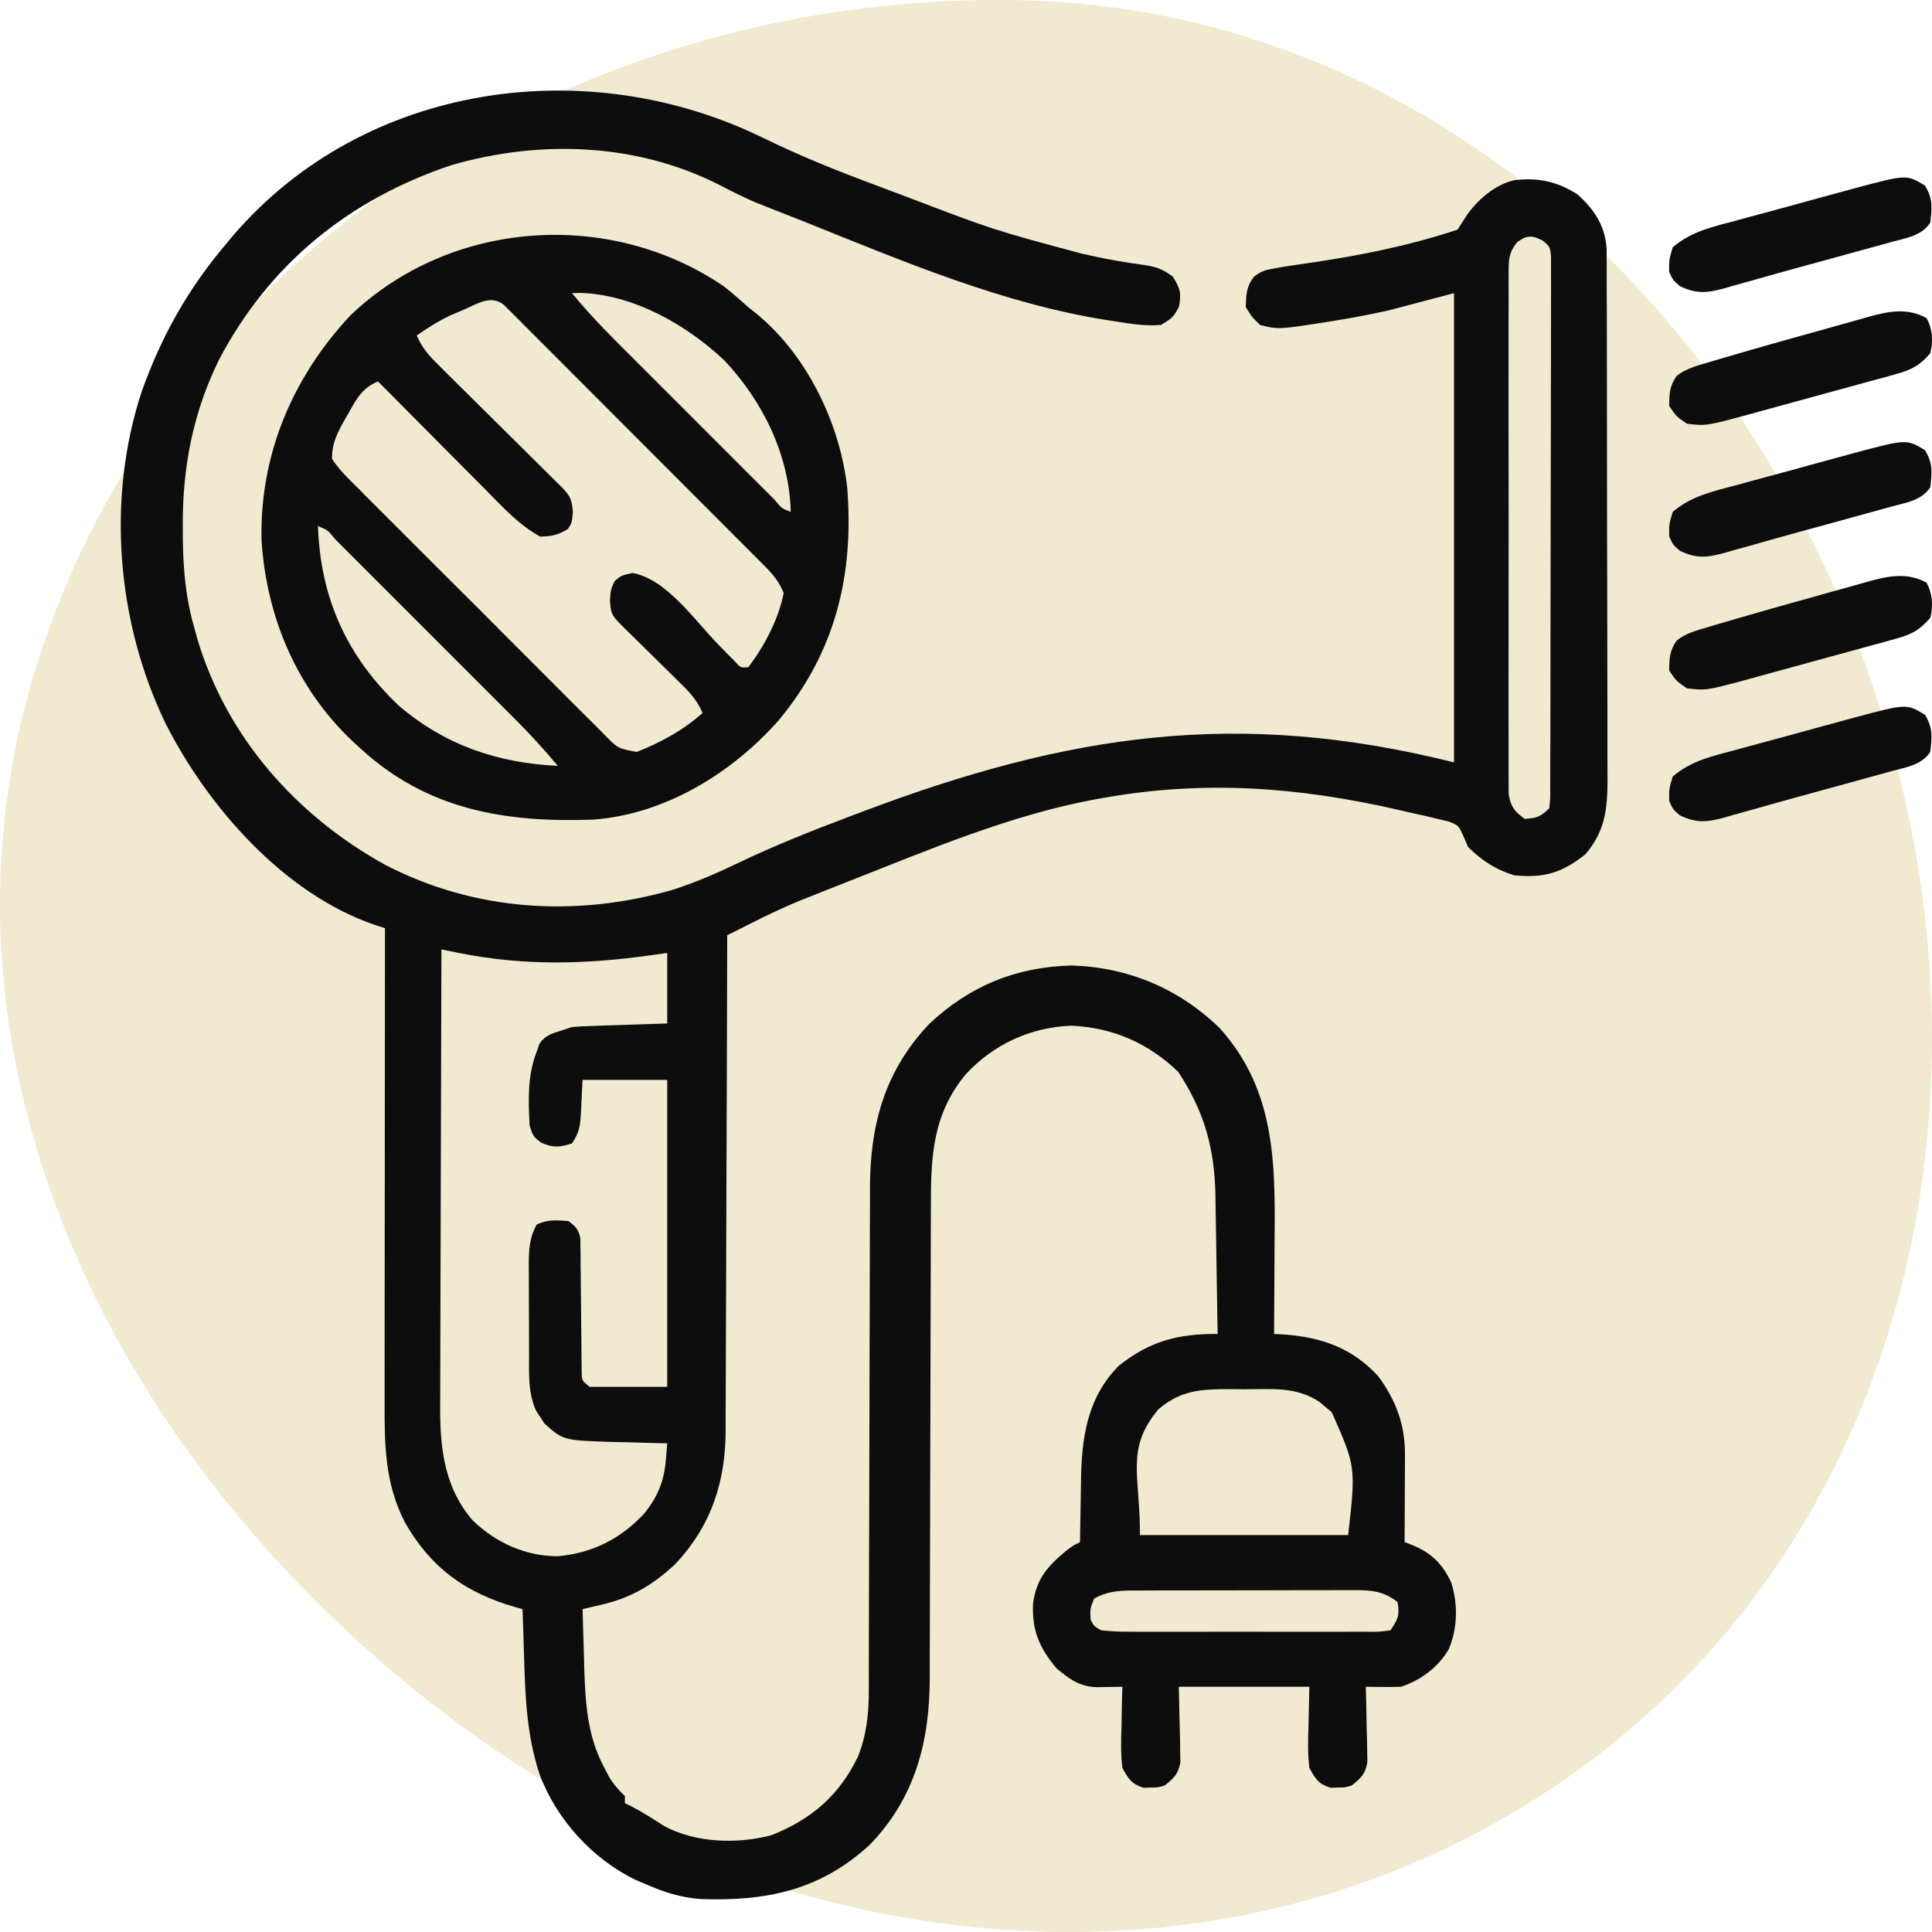 <svg width="64" height="64" viewBox="0 0 64 64" fill="none" xmlns="http://www.w3.org/2000/svg">
<path fill-rule="evenodd" clip-rule="evenodd" d="M33.817 0.009C19.328 -0.313 5.542 8.191 1.204 22.078C-3.015 35.587 4.327 49.397 15.836 57.574C26.86 65.405 41.57 66.507 52.466 58.497C63.251 50.569 66.351 36.216 62.275 23.434C58.14 10.465 47.374 0.31 33.817 0.009Z" fill="#F1E9D0"/>
<path d="M25.295 4.575C26.523 5.175 27.777 5.677 29.058 6.153C29.392 6.278 29.727 6.404 30.061 6.53C32.906 7.616 32.906 7.616 35.843 8.404C35.95 8.427 36.056 8.451 36.166 8.475C36.738 8.6 37.307 8.699 37.888 8.776C38.322 8.844 38.47 8.896 38.845 9.156C39.094 9.548 39.145 9.723 39.05 10.179C38.852 10.522 38.852 10.522 38.465 10.763C37.948 10.81 37.457 10.728 36.946 10.646C36.865 10.634 36.785 10.622 36.702 10.609C33.222 10.063 29.941 8.666 26.692 7.362C26.436 7.26 26.18 7.159 25.924 7.059C25.845 7.028 25.766 6.997 25.685 6.965C25.476 6.882 25.267 6.8 25.058 6.718C24.64 6.541 24.244 6.342 23.842 6.132C21.093 4.728 17.872 4.622 14.94 5.475C11.562 6.61 8.927 8.74 7.261 11.906C6.4 13.647 6.046 15.463 6.055 17.396C6.055 17.54 6.056 17.684 6.056 17.833C6.069 18.87 6.15 19.815 6.442 20.814C6.473 20.93 6.504 21.045 6.537 21.164C7.51 24.422 9.811 27.016 12.753 28.645C15.732 30.195 19.09 30.392 22.281 29.477C23.033 29.234 23.747 28.927 24.459 28.584C25.684 27.996 26.938 27.502 28.21 27.023C28.317 26.982 28.425 26.942 28.536 26.899C35.386 24.311 40.998 23.463 48.166 25.255C48.166 20.126 48.166 14.996 48.166 9.711C47.433 9.904 46.7 10.097 45.945 10.296C45.481 10.394 45.024 10.488 44.557 10.566C44.445 10.585 44.332 10.604 44.216 10.623C42.348 10.921 42.348 10.921 41.738 10.763C41.465 10.493 41.465 10.493 41.27 10.179C41.277 9.775 41.284 9.491 41.54 9.168C41.771 8.984 41.915 8.943 42.205 8.893C42.31 8.874 42.414 8.856 42.522 8.836C42.807 8.792 43.093 8.749 43.379 8.709C45.033 8.469 46.694 8.137 48.283 7.607C48.392 7.44 48.5 7.273 48.606 7.104C48.981 6.589 49.528 6.12 50.153 5.971C50.939 5.873 51.587 6.009 52.256 6.439C52.807 6.935 53.16 7.458 53.221 8.212C53.222 8.352 53.222 8.493 53.223 8.637C53.223 8.716 53.224 8.794 53.224 8.875C53.226 9.138 53.225 9.4 53.225 9.663C53.226 9.852 53.227 10.04 53.228 10.229C53.23 10.74 53.23 11.252 53.23 11.764C53.231 12.084 53.231 12.403 53.232 12.723C53.234 13.84 53.235 14.957 53.235 16.073C53.234 17.113 53.237 18.153 53.241 19.192C53.244 20.086 53.245 20.98 53.245 21.873C53.245 22.406 53.245 22.94 53.248 23.473C53.25 23.975 53.25 24.477 53.248 24.978C53.248 25.162 53.249 25.346 53.25 25.53C53.258 26.601 53.252 27.448 52.52 28.297C51.748 28.914 51.147 29.095 50.153 28.995C49.535 28.8 49.096 28.512 48.633 28.06C48.583 27.943 48.532 27.826 48.48 27.705C48.314 27.339 48.314 27.339 47.976 27.21C47.854 27.181 47.732 27.153 47.607 27.124C47.471 27.091 47.335 27.058 47.195 27.024C47.05 26.992 46.905 26.961 46.756 26.928C46.608 26.894 46.461 26.859 46.309 26.824C43.037 26.074 39.913 25.838 36.595 26.424C36.475 26.445 36.475 26.445 36.352 26.466C33.527 26.975 30.759 28.152 28.1 29.2C27.994 29.242 27.887 29.283 27.777 29.326C27.468 29.448 27.159 29.571 26.85 29.695C26.716 29.747 26.716 29.747 26.579 29.801C25.996 30.037 25.433 30.306 24.872 30.589C24.758 30.646 24.758 30.646 24.643 30.704C24.459 30.796 24.274 30.889 24.09 30.982C24.09 31.073 24.09 31.164 24.089 31.258C24.085 33.475 24.078 35.693 24.069 37.91C24.064 38.982 24.06 40.055 24.058 41.127C24.057 42.062 24.054 42.997 24.049 43.932C24.046 44.427 24.044 44.921 24.044 45.416C24.044 45.883 24.042 46.349 24.038 46.816C24.037 46.986 24.037 47.157 24.038 47.327C24.044 49.064 23.573 50.532 22.366 51.815C21.65 52.486 20.92 52.924 19.961 53.149C19.836 53.179 19.712 53.209 19.583 53.239C19.489 53.261 19.395 53.283 19.298 53.305C19.311 53.804 19.326 54.303 19.342 54.802C19.347 55.012 19.347 55.012 19.353 55.226C19.39 56.372 19.448 57.475 19.992 58.506C20.081 58.678 20.081 58.678 20.171 58.853C20.329 59.114 20.485 59.288 20.701 59.499C20.701 59.576 20.701 59.653 20.701 59.733C20.766 59.764 20.832 59.796 20.899 59.828C21.287 60.028 21.65 60.266 22.018 60.5C23.064 61.051 24.414 61.091 25.55 60.795C26.874 60.271 27.798 59.483 28.422 58.189C28.706 57.471 28.779 56.781 28.78 56.015C28.78 55.938 28.781 55.861 28.781 55.782C28.782 55.525 28.782 55.267 28.782 55.011C28.782 54.826 28.782 54.641 28.783 54.456C28.784 54.058 28.784 53.66 28.785 53.263C28.785 52.632 28.787 52.002 28.789 51.371C28.79 51.155 28.791 50.939 28.792 50.722C28.792 50.614 28.792 50.506 28.793 50.394C28.798 48.927 28.802 47.461 28.803 45.994C28.804 45.003 28.807 44.013 28.811 43.022C28.813 42.499 28.815 41.976 28.814 41.453C28.814 40.959 28.815 40.466 28.819 39.973C28.819 39.794 28.819 39.614 28.819 39.434C28.809 37.316 29.282 35.506 30.774 33.926C32.113 32.662 33.66 32.028 35.507 31.983C37.383 32.045 39.053 32.747 40.405 34.059C42.329 36.196 42.241 38.721 42.22 41.428C42.219 41.696 42.218 41.965 42.217 42.233C42.214 42.885 42.21 43.537 42.205 44.189C42.298 44.194 42.391 44.199 42.486 44.204C43.739 44.285 44.789 44.64 45.657 45.591C46.249 46.399 46.548 47.202 46.541 48.197C46.541 48.321 46.541 48.321 46.541 48.447C46.54 48.71 46.538 48.973 46.537 49.236C46.536 49.415 46.536 49.593 46.535 49.772C46.534 50.209 46.532 50.647 46.53 51.084C46.62 51.119 46.71 51.154 46.803 51.189C47.431 51.45 47.801 51.829 48.081 52.439C48.297 53.154 48.287 53.944 47.99 54.634C47.64 55.235 47.066 55.658 46.413 55.876C46.211 55.884 46.008 55.886 45.806 55.883C45.701 55.882 45.596 55.881 45.487 55.88C45.367 55.878 45.367 55.878 45.244 55.876C45.248 56 45.248 56 45.251 56.126C45.261 56.501 45.267 56.875 45.273 57.249C45.279 57.444 45.279 57.444 45.285 57.643C45.287 57.768 45.288 57.893 45.29 58.022C45.293 58.194 45.293 58.194 45.297 58.37C45.229 58.767 45.086 58.901 44.776 59.148C44.543 59.215 44.543 59.215 44.309 59.214C44.232 59.217 44.155 59.219 44.075 59.222C43.676 59.097 43.576 58.931 43.374 58.564C43.317 58.102 43.33 57.648 43.345 57.184C43.355 56.752 43.364 56.321 43.374 55.876C41.947 55.876 40.52 55.876 39.05 55.876C39.068 56.778 39.068 56.778 39.092 57.68C39.093 57.793 39.094 57.906 39.095 58.022C39.099 58.194 39.099 58.194 39.103 58.37C39.035 58.767 38.891 58.901 38.582 59.148C38.349 59.215 38.349 59.215 38.115 59.214C38.038 59.217 37.961 59.219 37.881 59.222C37.482 59.097 37.382 58.931 37.18 58.564C37.123 58.102 37.136 57.648 37.151 57.184C37.153 57.058 37.155 56.932 37.157 56.803C37.162 56.494 37.17 56.185 37.18 55.876C37.1 55.878 37.02 55.879 36.938 55.881C36.833 55.882 36.728 55.883 36.62 55.885C36.516 55.886 36.412 55.888 36.304 55.89C35.75 55.864 35.418 55.616 35.003 55.27C34.434 54.596 34.177 54.008 34.222 53.116C34.329 52.291 34.715 51.873 35.328 51.363C35.544 51.201 35.544 51.201 35.777 51.084C35.779 50.93 35.779 50.93 35.781 50.772C35.786 50.384 35.793 49.995 35.801 49.607C35.805 49.44 35.807 49.273 35.809 49.106C35.824 47.666 36.001 46.31 37.063 45.241C38.098 44.419 39.035 44.181 40.335 44.189C40.325 43.413 40.312 42.638 40.298 41.863C40.294 41.599 40.29 41.336 40.286 41.073C40.281 40.692 40.274 40.312 40.267 39.932C40.265 39.758 40.265 39.758 40.263 39.58C40.23 38.021 39.891 36.811 39.028 35.504C38.025 34.545 36.865 34.039 35.478 33.977C34.119 34.036 32.918 34.593 31.994 35.584C30.898 36.905 30.834 38.301 30.837 39.957C30.836 40.143 30.836 40.328 30.835 40.514C30.834 40.912 30.833 41.31 30.833 41.708C30.833 42.338 30.831 42.968 30.828 43.599C30.823 45.164 30.819 46.73 30.816 48.296C30.814 49.513 30.812 50.73 30.807 51.947C30.804 52.573 30.803 53.198 30.803 53.824C30.803 54.214 30.802 54.605 30.799 54.995C30.799 55.175 30.799 55.355 30.799 55.535C30.806 57.657 30.323 59.556 28.808 61.114C27.167 62.623 25.373 62.985 23.221 62.909C22.568 62.864 21.998 62.682 21.402 62.421C21.294 62.376 21.185 62.33 21.074 62.283C19.626 61.589 18.431 60.269 17.872 58.771C17.455 57.493 17.402 56.276 17.363 54.941C17.357 54.782 17.352 54.623 17.347 54.464C17.335 54.078 17.323 53.691 17.311 53.305C17.197 53.273 17.197 53.273 17.081 53.241C15.416 52.764 14.272 51.938 13.411 50.427C12.733 49.107 12.736 47.802 12.74 46.352C12.74 46.181 12.74 46.011 12.74 45.84C12.74 45.379 12.741 44.919 12.741 44.458C12.742 43.976 12.742 43.493 12.742 43.011C12.743 42.099 12.744 41.187 12.745 40.274C12.746 39.235 12.747 38.196 12.747 37.157C12.749 35.021 12.751 32.885 12.753 30.748C12.589 30.695 12.589 30.695 12.421 30.64C9.412 29.617 6.869 26.717 5.473 23.941C3.864 20.594 3.528 16.526 4.689 12.984C5.343 11.143 6.23 9.565 7.494 8.075C7.58 7.971 7.667 7.868 7.756 7.761C12.106 2.741 19.453 1.711 25.295 4.575ZM50.251 8.028C49.971 8.393 49.977 8.601 49.976 9.058C49.976 9.133 49.975 9.208 49.974 9.286C49.972 9.537 49.974 9.788 49.975 10.039C49.975 10.219 49.974 10.399 49.973 10.579C49.971 11.068 49.971 11.557 49.973 12.046C49.974 12.557 49.973 13.069 49.972 13.581C49.971 14.44 49.973 15.299 49.975 16.158C49.977 17.151 49.977 18.145 49.974 19.138C49.972 19.991 49.972 20.844 49.973 21.696C49.974 22.206 49.974 22.715 49.972 23.224C49.971 23.703 49.972 24.182 49.974 24.661C49.975 24.837 49.975 25.013 49.974 25.189C49.972 25.428 49.974 25.668 49.976 25.908C49.977 26.042 49.977 26.177 49.977 26.315C50.048 26.732 50.167 26.875 50.503 27.125C50.9 27.106 51.039 27.057 51.321 26.775C51.358 26.441 51.358 26.441 51.353 26.044C51.353 25.968 51.354 25.892 51.354 25.814C51.356 25.558 51.355 25.303 51.355 25.048C51.356 24.865 51.357 24.683 51.358 24.5C51.36 24.003 51.36 23.507 51.361 23.01C51.361 22.596 51.362 22.182 51.362 21.768C51.364 20.791 51.365 19.814 51.365 18.837C51.365 17.828 51.367 16.819 51.371 15.81C51.374 14.945 51.375 14.08 51.375 13.215C51.375 12.698 51.376 12.18 51.378 11.663C51.38 11.177 51.38 10.691 51.379 10.204C51.378 10.026 51.379 9.847 51.38 9.668C51.382 9.425 51.381 9.181 51.379 8.938C51.379 8.733 51.379 8.733 51.38 8.525C51.352 8.181 51.352 8.181 51.106 7.97C50.743 7.785 50.581 7.784 50.251 8.028ZM14.623 31.45C14.615 33.574 14.609 35.698 14.605 37.823C14.603 38.809 14.601 39.796 14.597 40.782C14.593 41.643 14.591 42.503 14.59 43.363C14.59 43.818 14.589 44.273 14.586 44.729C14.584 45.158 14.583 45.587 14.584 46.017C14.583 46.247 14.582 46.478 14.58 46.708C14.584 48.064 14.753 49.334 15.675 50.383C16.449 51.114 17.404 51.55 18.48 51.552C19.624 51.45 20.562 50.975 21.343 50.135C21.788 49.581 21.997 49.075 22.057 48.366C22.066 48.262 22.075 48.157 22.084 48.05C22.09 47.972 22.097 47.893 22.103 47.812C22.02 47.81 21.936 47.808 21.85 47.807C21.467 47.798 21.084 47.787 20.701 47.775C20.503 47.771 20.503 47.771 20.302 47.767C18.659 47.715 18.659 47.715 18.031 47.152C17.989 47.085 17.947 47.019 17.903 46.95C17.836 46.851 17.836 46.851 17.768 46.75C17.485 46.154 17.526 45.502 17.525 44.857C17.525 44.753 17.525 44.649 17.524 44.542C17.524 44.322 17.523 44.102 17.523 43.883C17.523 43.547 17.521 43.212 17.519 42.876C17.518 42.662 17.518 42.449 17.518 42.235C17.517 42.135 17.517 42.035 17.516 41.932C17.517 41.43 17.527 41.016 17.779 40.566C18.135 40.388 18.438 40.421 18.831 40.449C19.071 40.627 19.168 40.731 19.226 41.026C19.227 41.112 19.227 41.198 19.228 41.286C19.23 41.432 19.23 41.432 19.233 41.582C19.233 41.686 19.233 41.791 19.233 41.899C19.234 42.007 19.236 42.115 19.238 42.226C19.242 42.571 19.245 42.916 19.247 43.261C19.25 43.606 19.253 43.952 19.258 44.297C19.261 44.512 19.262 44.727 19.263 44.942C19.264 45.039 19.265 45.136 19.267 45.237C19.267 45.365 19.267 45.365 19.268 45.496C19.281 45.737 19.281 45.737 19.532 45.942C20.38 45.942 21.229 45.942 22.103 45.942C22.103 42.587 22.103 39.231 22.103 35.774C21.177 35.774 20.252 35.774 19.298 35.774C19.269 36.335 19.269 36.335 19.242 36.896C19.217 37.318 19.187 37.519 18.948 37.878C18.527 38.008 18.324 38.029 17.918 37.848C17.662 37.644 17.662 37.644 17.545 37.293C17.5 36.45 17.468 35.633 17.779 34.839C17.81 34.75 17.841 34.661 17.874 34.569C18.069 34.291 18.278 34.239 18.597 34.138C18.713 34.099 18.828 34.061 18.948 34.021C19.189 34.003 19.43 33.992 19.672 33.984C19.813 33.979 19.954 33.974 20.1 33.969C20.248 33.964 20.395 33.96 20.547 33.955C20.696 33.95 20.845 33.945 20.998 33.94C21.367 33.927 21.735 33.916 22.103 33.904C22.103 33.133 22.103 32.361 22.103 31.567C21.838 31.605 21.838 31.605 21.569 31.643C19.387 31.948 17.341 32.002 15.175 31.562C15.071 31.541 14.967 31.52 14.861 31.498C14.782 31.482 14.704 31.466 14.623 31.45ZM38.378 46.68C37.28 47.99 37.764 48.841 37.764 50.851C40.04 50.851 42.315 50.851 44.66 50.851C44.914 48.585 44.914 48.585 44.116 46.78C44.05 46.725 43.983 46.67 43.915 46.614C43.849 46.558 43.783 46.502 43.715 46.444C42.948 45.925 42.117 46.02 41.227 46.022C41.074 46.02 40.922 46.019 40.765 46.017C39.796 46.016 39.138 46.041 38.378 46.68ZM36.245 52.954C36.109 53.294 36.109 53.294 36.128 53.656C36.239 53.869 36.239 53.869 36.478 54.006C36.793 54.041 37.08 54.054 37.394 54.051C37.487 54.052 37.581 54.053 37.677 54.053C37.985 54.055 38.293 54.054 38.601 54.053C38.815 54.053 39.029 54.053 39.242 54.054C39.691 54.054 40.139 54.053 40.587 54.052C41.162 54.05 41.737 54.051 42.312 54.053C42.754 54.054 43.195 54.054 43.637 54.053C43.849 54.053 44.061 54.053 44.273 54.054C44.569 54.055 44.865 54.053 45.161 54.051C45.25 54.052 45.338 54.053 45.429 54.054C45.697 54.054 45.697 54.054 46.062 54.006C46.312 53.631 46.372 53.507 46.296 53.071C45.831 52.703 45.411 52.671 44.839 52.677C44.753 52.677 44.667 52.676 44.579 52.676C44.297 52.675 44.014 52.676 43.732 52.678C43.535 52.678 43.338 52.678 43.141 52.678C42.729 52.678 42.317 52.679 41.905 52.681C41.377 52.684 40.849 52.684 40.321 52.683C39.915 52.683 39.508 52.684 39.102 52.685C38.907 52.685 38.713 52.685 38.518 52.685C38.246 52.685 37.974 52.687 37.702 52.688C37.621 52.688 37.541 52.688 37.459 52.688C37.007 52.693 36.643 52.733 36.245 52.954Z" fill="#0D0D0D"/>
<path d="M23.974 9.483C24.257 9.706 24.524 9.938 24.791 10.179C24.913 10.275 24.913 10.275 25.036 10.374C26.719 11.736 27.816 14.004 28.064 16.139C28.297 19.04 27.676 21.597 25.799 23.857C24.25 25.609 22.032 26.975 19.65 27.151C16.729 27.255 14.152 26.83 11.935 24.788C11.844 24.705 11.753 24.622 11.659 24.536C9.811 22.772 8.826 20.429 8.663 17.892C8.604 15.064 9.681 12.516 11.599 10.456C14.923 7.269 20.194 6.909 23.974 9.483ZM18.948 9.711C19.618 10.531 20.371 11.268 21.119 12.015C21.262 12.158 21.405 12.301 21.548 12.444C21.846 12.742 22.143 13.04 22.442 13.337C22.825 13.72 23.207 14.102 23.589 14.485C23.883 14.78 24.178 15.074 24.472 15.368C24.613 15.509 24.754 15.651 24.895 15.792C25.092 15.988 25.288 16.184 25.485 16.38C25.573 16.468 25.573 16.468 25.662 16.558C25.889 16.837 25.889 16.837 26.194 16.957C26.152 15.087 25.274 13.296 23.998 11.942C22.738 10.753 20.973 9.747 19.2 9.703C19.116 9.706 19.033 9.708 18.948 9.711ZM15.346 10.266C15.206 10.326 15.065 10.386 14.921 10.447C14.514 10.642 14.172 10.855 13.805 11.114C13.977 11.511 14.197 11.767 14.504 12.07C14.599 12.165 14.694 12.261 14.793 12.359C14.896 12.46 14.999 12.562 15.106 12.667C15.212 12.772 15.317 12.877 15.426 12.985C15.707 13.264 15.988 13.543 16.269 13.821C16.666 14.214 17.063 14.607 17.459 15C17.67 15.21 17.881 15.419 18.093 15.628C18.188 15.722 18.283 15.817 18.381 15.914C18.465 15.997 18.55 16.08 18.636 16.166C18.897 16.444 18.944 16.566 18.977 16.95C18.948 17.308 18.948 17.308 18.816 17.52C18.497 17.722 18.275 17.768 17.896 17.775C17.191 17.391 16.663 16.806 16.103 16.24C16.001 16.137 15.898 16.033 15.792 15.927C15.521 15.655 15.25 15.382 14.979 15.109C14.702 14.829 14.425 14.551 14.147 14.272C13.604 13.726 13.062 13.18 12.52 12.633C12.011 12.853 11.822 13.184 11.563 13.656C11.521 13.727 11.48 13.798 11.437 13.871C11.183 14.322 10.989 14.685 11 15.204C11.242 15.573 11.553 15.868 11.866 16.176C12.007 16.319 12.007 16.319 12.149 16.464C12.46 16.777 12.773 17.088 13.086 17.399C13.302 17.615 13.518 17.832 13.734 18.049C14.187 18.504 14.642 18.956 15.097 19.408C15.624 19.93 16.148 20.456 16.67 20.982C17.173 21.489 17.677 21.993 18.183 22.497C18.398 22.711 18.613 22.926 18.826 23.142C19.125 23.443 19.427 23.741 19.729 24.039C19.817 24.129 19.905 24.219 19.997 24.311C20.462 24.791 20.462 24.791 21.091 24.91C21.881 24.6 22.638 24.188 23.272 23.619C23.087 23.164 22.777 22.862 22.431 22.526C22.372 22.468 22.313 22.409 22.252 22.349C22.064 22.163 21.876 21.978 21.687 21.793C21.498 21.607 21.309 21.421 21.12 21.234C21.003 21.119 20.885 21.003 20.767 20.888C20.246 20.374 20.246 20.374 20.204 19.894C20.233 19.529 20.233 19.529 20.357 19.251C20.584 19.061 20.584 19.061 20.956 18.981C22.082 19.184 23.023 20.561 23.793 21.35C23.936 21.495 23.936 21.495 24.082 21.643C24.168 21.731 24.253 21.818 24.342 21.909C24.539 22.126 24.539 22.126 24.791 22.1C25.321 21.401 25.794 20.511 25.96 19.645C25.817 19.285 25.622 19.044 25.35 18.771C25.272 18.693 25.195 18.614 25.115 18.534C25.03 18.449 24.945 18.364 24.858 18.277C24.723 18.142 24.723 18.142 24.586 18.004C24.29 17.706 23.993 17.409 23.696 17.113C23.49 16.906 23.284 16.7 23.078 16.494C22.647 16.061 22.215 15.629 21.783 15.198C21.283 14.699 20.784 14.198 20.286 13.698C19.807 13.216 19.326 12.735 18.846 12.255C18.641 12.05 18.437 11.846 18.233 11.641C17.948 11.355 17.663 11.07 17.377 10.785C17.292 10.7 17.207 10.614 17.12 10.526C17.042 10.449 16.965 10.372 16.884 10.292C16.817 10.225 16.749 10.157 16.68 10.088C16.247 9.756 15.786 10.077 15.346 10.266ZM10.533 17.425C10.611 19.808 11.495 21.758 13.221 23.385C14.76 24.694 16.482 25.271 18.48 25.372C18.024 24.827 17.55 24.309 17.047 23.807C16.977 23.737 16.908 23.667 16.836 23.596C16.609 23.368 16.382 23.142 16.155 22.915C15.996 22.756 15.838 22.597 15.679 22.439C15.348 22.108 15.018 21.777 14.686 21.446C14.261 21.022 13.836 20.596 13.412 20.171C13.085 19.844 12.758 19.517 12.431 19.191C12.274 19.034 12.117 18.877 11.961 18.72C11.743 18.502 11.525 18.284 11.306 18.066C11.241 18.001 11.176 17.936 11.109 17.868C10.862 17.563 10.862 17.563 10.533 17.425Z" fill="#0D0D0D"/>
<path d="M63.819 19.302C64.02 19.668 64.041 20.065 63.944 20.463C63.605 20.869 63.32 21.016 62.814 21.156C62.614 21.212 62.614 21.212 62.411 21.269C62.267 21.308 62.124 21.346 61.977 21.386C61.829 21.427 61.681 21.467 61.528 21.509C61.216 21.596 60.903 21.681 60.59 21.765C60.19 21.873 59.791 21.983 59.392 22.094C59.01 22.2 58.627 22.304 58.244 22.408C58.03 22.468 58.03 22.468 57.812 22.528C56.512 22.876 56.512 22.876 55.88 22.801C55.529 22.56 55.529 22.56 55.295 22.217C55.295 21.82 55.307 21.543 55.545 21.215C55.859 20.974 56.176 20.893 56.555 20.78C56.677 20.744 56.677 20.744 56.801 20.706C57.078 20.624 57.355 20.544 57.633 20.463C57.784 20.42 57.784 20.42 57.938 20.375C58.599 20.183 59.262 19.997 59.926 19.814C60.157 19.75 60.388 19.685 60.619 19.619C60.958 19.523 61.297 19.429 61.636 19.336C61.738 19.306 61.841 19.277 61.946 19.247C62.596 19.071 63.197 18.961 63.819 19.302Z" fill="#0D0D0D"/>
<path d="M63.819 10.537C64.02 10.902 64.041 11.299 63.944 11.698C63.605 12.104 63.32 12.251 62.814 12.39C62.614 12.446 62.614 12.446 62.411 12.504C62.267 12.542 62.124 12.581 61.977 12.62C61.829 12.661 61.681 12.702 61.528 12.744C61.216 12.83 60.903 12.915 60.59 13C60.19 13.107 59.791 13.217 59.392 13.328C59.01 13.434 58.627 13.539 58.244 13.643C58.03 13.702 58.03 13.702 57.812 13.762C56.512 14.11 56.512 14.11 55.88 14.036C55.529 13.794 55.529 13.794 55.295 13.451C55.295 13.054 55.307 12.777 55.545 12.45C55.859 12.209 56.176 12.128 56.555 12.015C56.677 11.978 56.677 11.978 56.801 11.941C57.078 11.858 57.355 11.778 57.633 11.698C57.784 11.654 57.784 11.654 57.938 11.609C58.599 11.418 59.262 11.232 59.926 11.048C60.157 10.984 60.388 10.919 60.619 10.854C60.958 10.758 61.297 10.664 61.636 10.57C61.738 10.541 61.841 10.511 61.946 10.481C62.596 10.305 63.197 10.195 63.819 10.537Z" fill="#0D0D0D"/>
<path d="M63.768 23.677C64.032 24.116 64 24.396 63.944 24.905C63.657 25.349 63.137 25.416 62.656 25.546C62.563 25.572 62.469 25.599 62.373 25.625C62.069 25.71 61.765 25.793 61.46 25.876C61.252 25.933 61.044 25.991 60.836 26.048C60.424 26.162 60.013 26.274 59.601 26.386C59.12 26.517 58.64 26.652 58.16 26.789C57.923 26.855 57.687 26.921 57.45 26.986C57.345 27.017 57.241 27.047 57.133 27.079C56.56 27.233 56.201 27.281 55.646 27.008C55.419 26.811 55.419 26.811 55.295 26.541C55.288 26.132 55.288 26.132 55.412 25.723C56.03 25.187 56.779 25.034 57.555 24.826C57.694 24.788 57.834 24.75 57.977 24.71C58.347 24.609 58.717 24.51 59.087 24.41C59.461 24.309 59.834 24.206 60.208 24.103C60.495 24.025 60.782 23.947 61.068 23.869C61.202 23.832 61.336 23.796 61.473 23.758C63.156 23.31 63.156 23.31 63.768 23.677Z" fill="#0D0D0D"/>
<path d="M63.768 14.912C64.032 15.351 64 15.63 63.944 16.139C63.657 16.583 63.137 16.651 62.656 16.781C62.563 16.807 62.469 16.833 62.373 16.86C62.069 16.945 61.765 17.028 61.46 17.111C61.252 17.168 61.044 17.226 60.836 17.283C60.424 17.396 60.013 17.509 59.601 17.621C59.12 17.752 58.64 17.887 58.16 18.024C57.923 18.09 57.687 18.155 57.45 18.221C57.345 18.251 57.241 18.282 57.133 18.313C56.56 18.468 56.201 18.516 55.646 18.243C55.419 18.046 55.419 18.046 55.295 17.775C55.288 17.366 55.288 17.366 55.412 16.957C56.03 16.422 56.779 16.269 57.555 16.061C57.694 16.022 57.834 15.984 57.977 15.945C58.347 15.844 58.717 15.744 59.087 15.645C59.461 15.544 59.834 15.44 60.208 15.337C60.495 15.259 60.782 15.181 61.068 15.104C61.202 15.067 61.336 15.03 61.473 14.992C63.156 14.545 63.156 14.545 63.768 14.912Z" fill="#0D0D0D"/>
<path d="M63.768 6.147C64.032 6.586 64 6.865 63.944 7.374C63.657 7.818 63.137 7.886 62.656 8.015C62.563 8.041 62.469 8.068 62.373 8.095C62.069 8.179 61.765 8.262 61.46 8.345C61.252 8.403 61.044 8.46 60.836 8.517C60.424 8.631 60.013 8.743 59.601 8.855C59.12 8.986 58.64 9.122 58.16 9.258C57.923 9.324 57.687 9.39 57.45 9.456C57.345 9.486 57.241 9.516 57.133 9.548C56.56 9.702 56.201 9.75 55.646 9.477C55.419 9.28 55.419 9.28 55.295 9.01C55.288 8.601 55.288 8.601 55.412 8.192C56.03 7.656 56.779 7.503 57.555 7.295C57.694 7.257 57.834 7.219 57.977 7.179C58.347 7.078 58.717 6.979 59.087 6.88C59.461 6.779 59.834 6.675 60.208 6.572C60.495 6.494 60.782 6.416 61.068 6.338C61.202 6.301 61.336 6.265 61.473 6.227C63.156 5.779 63.156 5.779 63.768 6.147Z" fill="#0D0D0D"/>
</svg>
